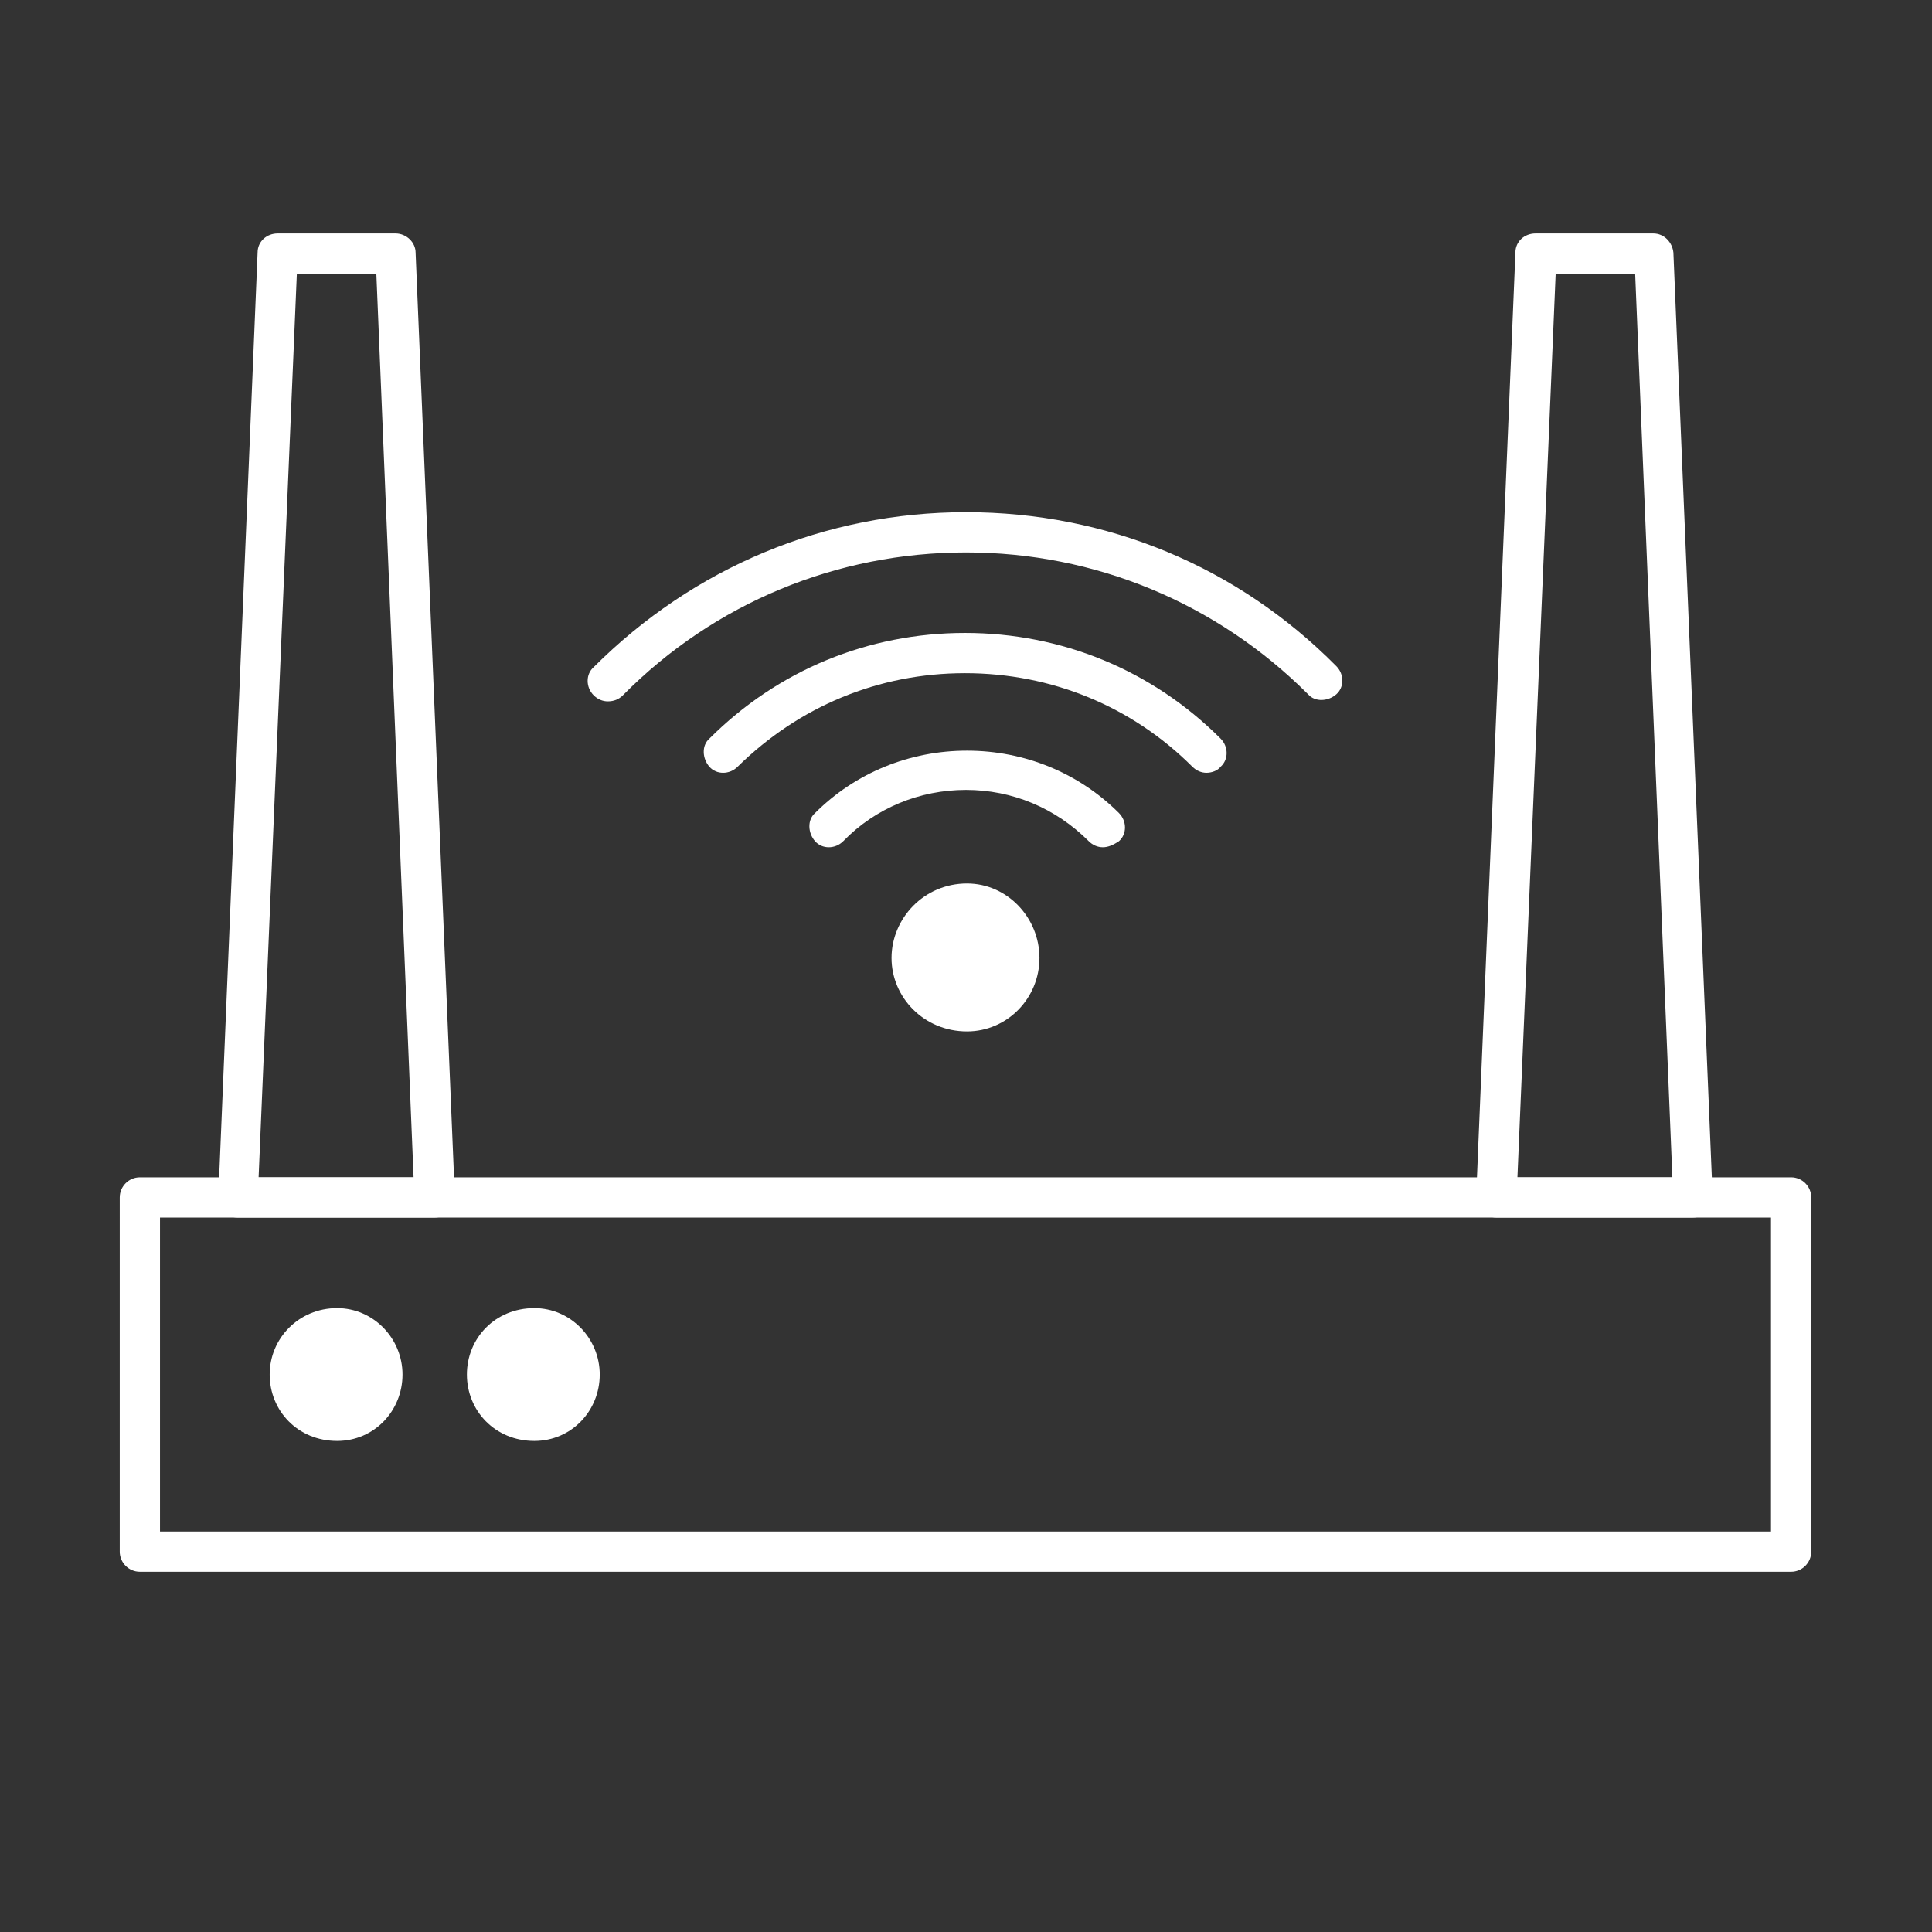 <?xml version="1.0" encoding="utf-8"?>
<!-- Generator: Adobe Illustrator 27.6.1, SVG Export Plug-In . SVG Version: 6.00 Build 0)  -->
<svg version="1.1" id="Security_Networking" xmlns="http://www.w3.org/2000/svg" xmlns:xlink="http://www.w3.org/1999/xlink"
	 x="0px" y="0px" viewBox="0 0 192 192" style="enable-background:new 0 0 192 192;" xml:space="preserve">
<rect x="0" y="0" width="192" height="192" fill="#333333" stroke="none"/>
<style type="text/css">
	.st0{fill:#FFFFFF;}
</style>
<path class="st0" d="M178,156.2H13.9c-1.1,0-2-0.9-2-2V119c0-1.1,0.9-2,2-2H178c1.1,0,2,0.9,2,2v35.2
	C180,155.3,179.1,156.2,178,156.2L178,156.2z M15.9,152.2H176V121H15.9L15.9,152.2L15.9,152.2z"/>
<path class="st0" d="M43.2,121H23.6c-0.5,0-1.1-0.2-1.4-0.6c-0.4-0.4-0.6-0.9-0.5-1.5l3.9-93.8c0-1.1,0.9-1.9,2-1.9h11.7
	c1.1,0,2,0.9,2,1.9l3.9,93.8c0,0.5-0.2,1.1-0.5,1.5C44.3,120.8,43.7,121,43.2,121L43.2,121z M25.7,117h15.4l-3.7-89.8h-7.9
	C29.5,27.2,25.7,117,25.7,117z"/>
<path class="st0" d="M168.2,121h-19.5c-0.5,0-1.1-0.2-1.4-0.6c-0.4-0.4-0.6-0.9-0.6-1.5l3.9-93.8c0-1.1,0.9-1.9,2-1.9h11.7
	c1.1,0,1.9,0.9,2,1.9l3.9,93.8c0,0.5-0.2,1.1-0.6,1.5C169.3,120.8,168.8,121,168.2,121L168.2,121z M150.8,117h15.4l-3.7-89.8h-7.9
	L150.8,117L150.8,117z"/>
<path id="FortiAP" class="st0" d="M33.5,130c3.6,0,6.5,3,6.5,6.6s-2.8,6.6-6.5,6.6c-3.9,0-6.7-3-6.7-6.6S29.7,130,33.5,130z"/>
<path id="FortiAP-2" class="st0" d="M53.1,130c3.6,0,6.5,3,6.5,6.6s-2.8,6.6-6.5,6.6c-3.9,0-6.7-3-6.7-6.6S49.2,130,53.1,130z"/>
<path id="FortiAP-3" class="st0" d="M96.1,87.8c4,0,7.2,3.4,7.2,7.4s-3.2,7.3-7.2,7.3c-4.3,0-7.5-3.4-7.5-7.3S91.8,87.8,96.1,87.8z"
	/>
<path class="st0" d="M60.4,69.7c-0.5,0-1-0.2-1.4-0.6c-0.8-0.8-0.8-2.1,0-2.8c9.9-9.9,23-15.4,37-15.4s27,5.4,36.8,15.3
	c0.8,0.8,0.8,2.1,0,2.8s-2.1,0.8-2.8,0c-9.1-9.1-21.2-14.1-34-14.1s-25,5-34.1,14.2C61.5,69.5,61,69.7,60.4,69.7L60.4,69.7z"/>
<path class="st0" d="M109.6,84.2c-0.5,0-1-0.2-1.4-0.6c-3.3-3.3-7.6-5.1-12.2-5.1s-9,1.8-12.2,5.1c-0.8,0.8-2.1,0.8-2.8,0
	s-0.8-2.1,0-2.8c4-4,9.4-6.2,15.1-6.2s11.1,2.2,15.1,6.2c0.8,0.8,0.8,2.1,0,2.8C110.6,84,110.1,84.2,109.6,84.2L109.6,84.2z"/>
<path class="st0" d="M119.9,76.8c-0.5,0-1-0.2-1.4-0.6c-6-6-14-9.3-22.6-9.3s-16.5,3.3-22.6,9.3c-0.8,0.8-2.1,0.8-2.8,0
	s-0.8-2.1,0-2.8c6.8-6.8,15.8-10.5,25.4-10.5s18.6,3.7,25.4,10.5c0.8,0.8,0.8,2.1,0,2.8C121,76.6,120.4,76.8,119.9,76.8L119.9,76.8z
	"/>
</svg>
